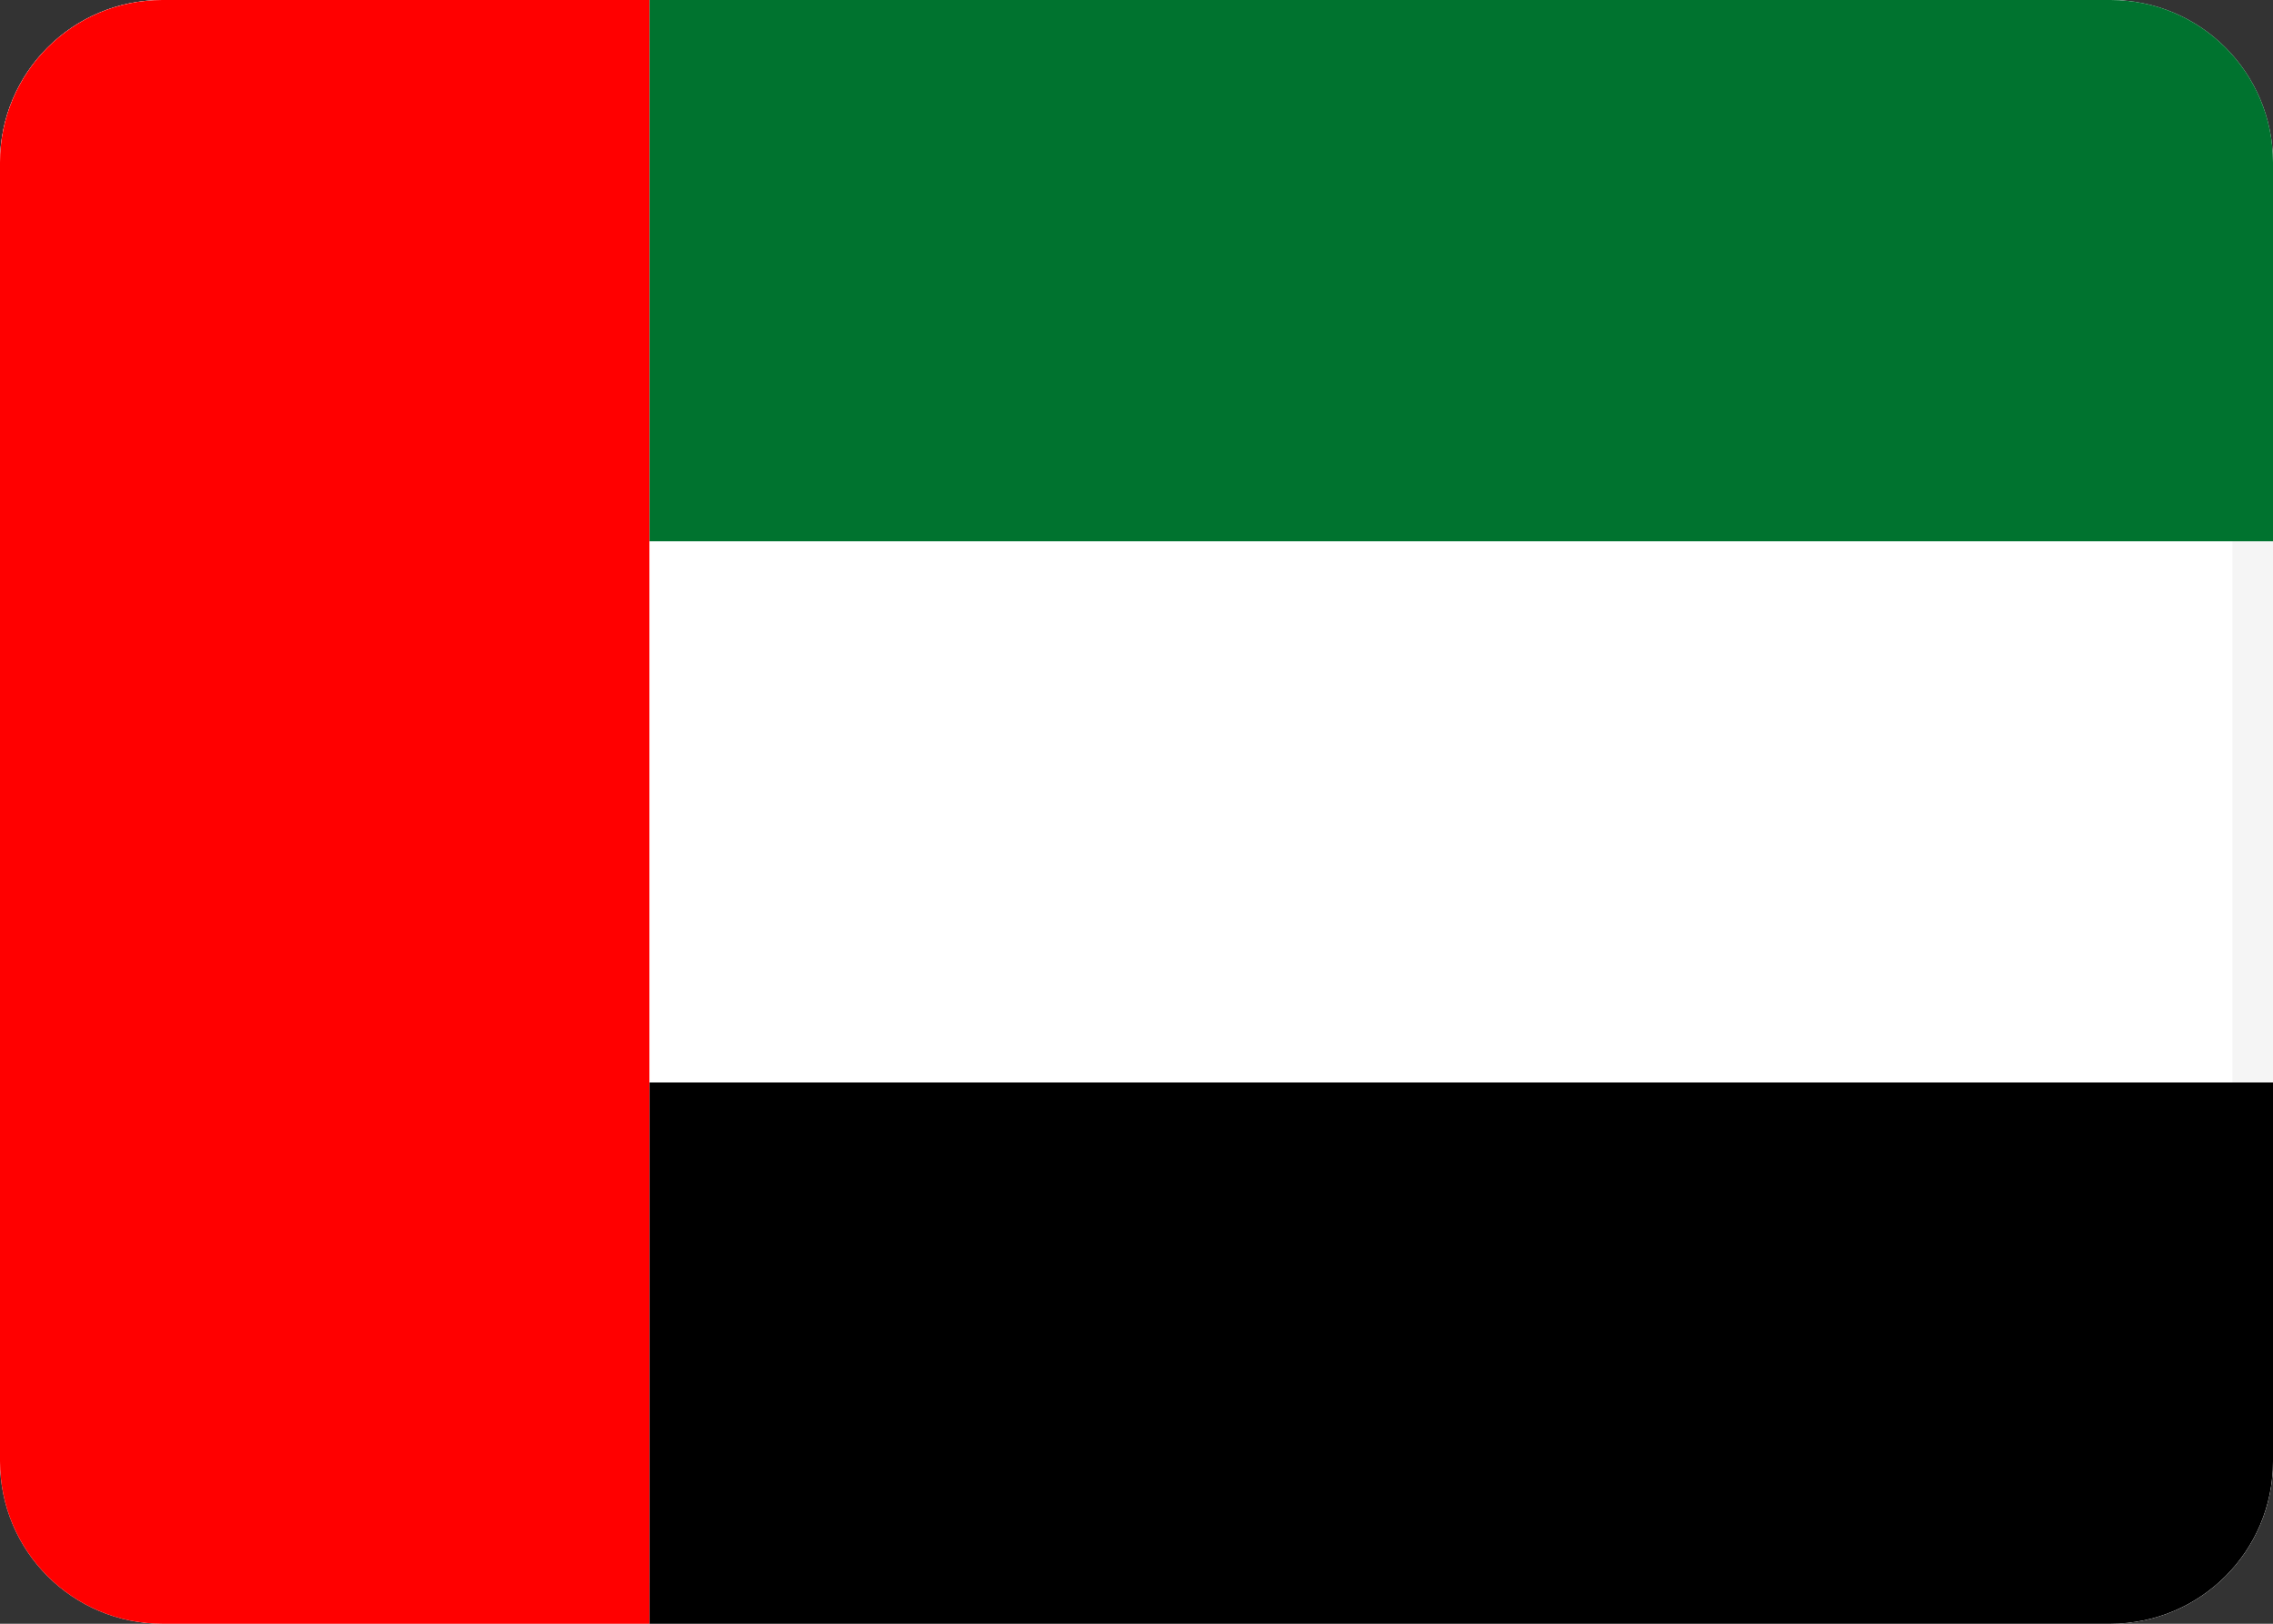 <svg width="28" height="20" viewBox="0 0 28 20" fill="none" xmlns="http://www.w3.org/2000/svg">
<rect x="0" y="0" width="28" height="20" fill="#333333" stroke="none"/>
<rect width="28" height="20" rx="2" fill="white"/>
<path fill-rule="evenodd" clip-rule="evenodd" d="M27.5 2.5C27.5 1.395 26.605 0.5 25.5 0.5H2.5C1.395 0.5 0.5 1.395 0.5 2.5V17.5C0.5 18.605 1.395 19.5 2.5 19.5H25.5C26.605 19.5 27.5 18.605 27.5 17.5V2.5ZM2 0C0.895 0 0 0.895 0 2V18C0 19.105 0.895 20 2 20H26C27.105 20 28 19.105 28 18V2C28 0.895 27.105 0 26 0H2Z" fill="#F5F5F5"/>
<path fill-rule="evenodd" clip-rule="evenodd" d="M8 6.667H28V2C28 0.895 27.105 0 26 0H8V6.667Z" fill="#00732F"/>
<path fill-rule="evenodd" clip-rule="evenodd" d="M8 20H26C27.105 20 28 19.105 28 18V13.333H8V20Z" fill="black"/>
<path fill-rule="evenodd" clip-rule="evenodd" d="M0 18C0 19.105 0.895 20 2 20H8V0H2C0.895 0 0 0.895 0 2V18Z" fill="#FF0000"/>
</svg>

